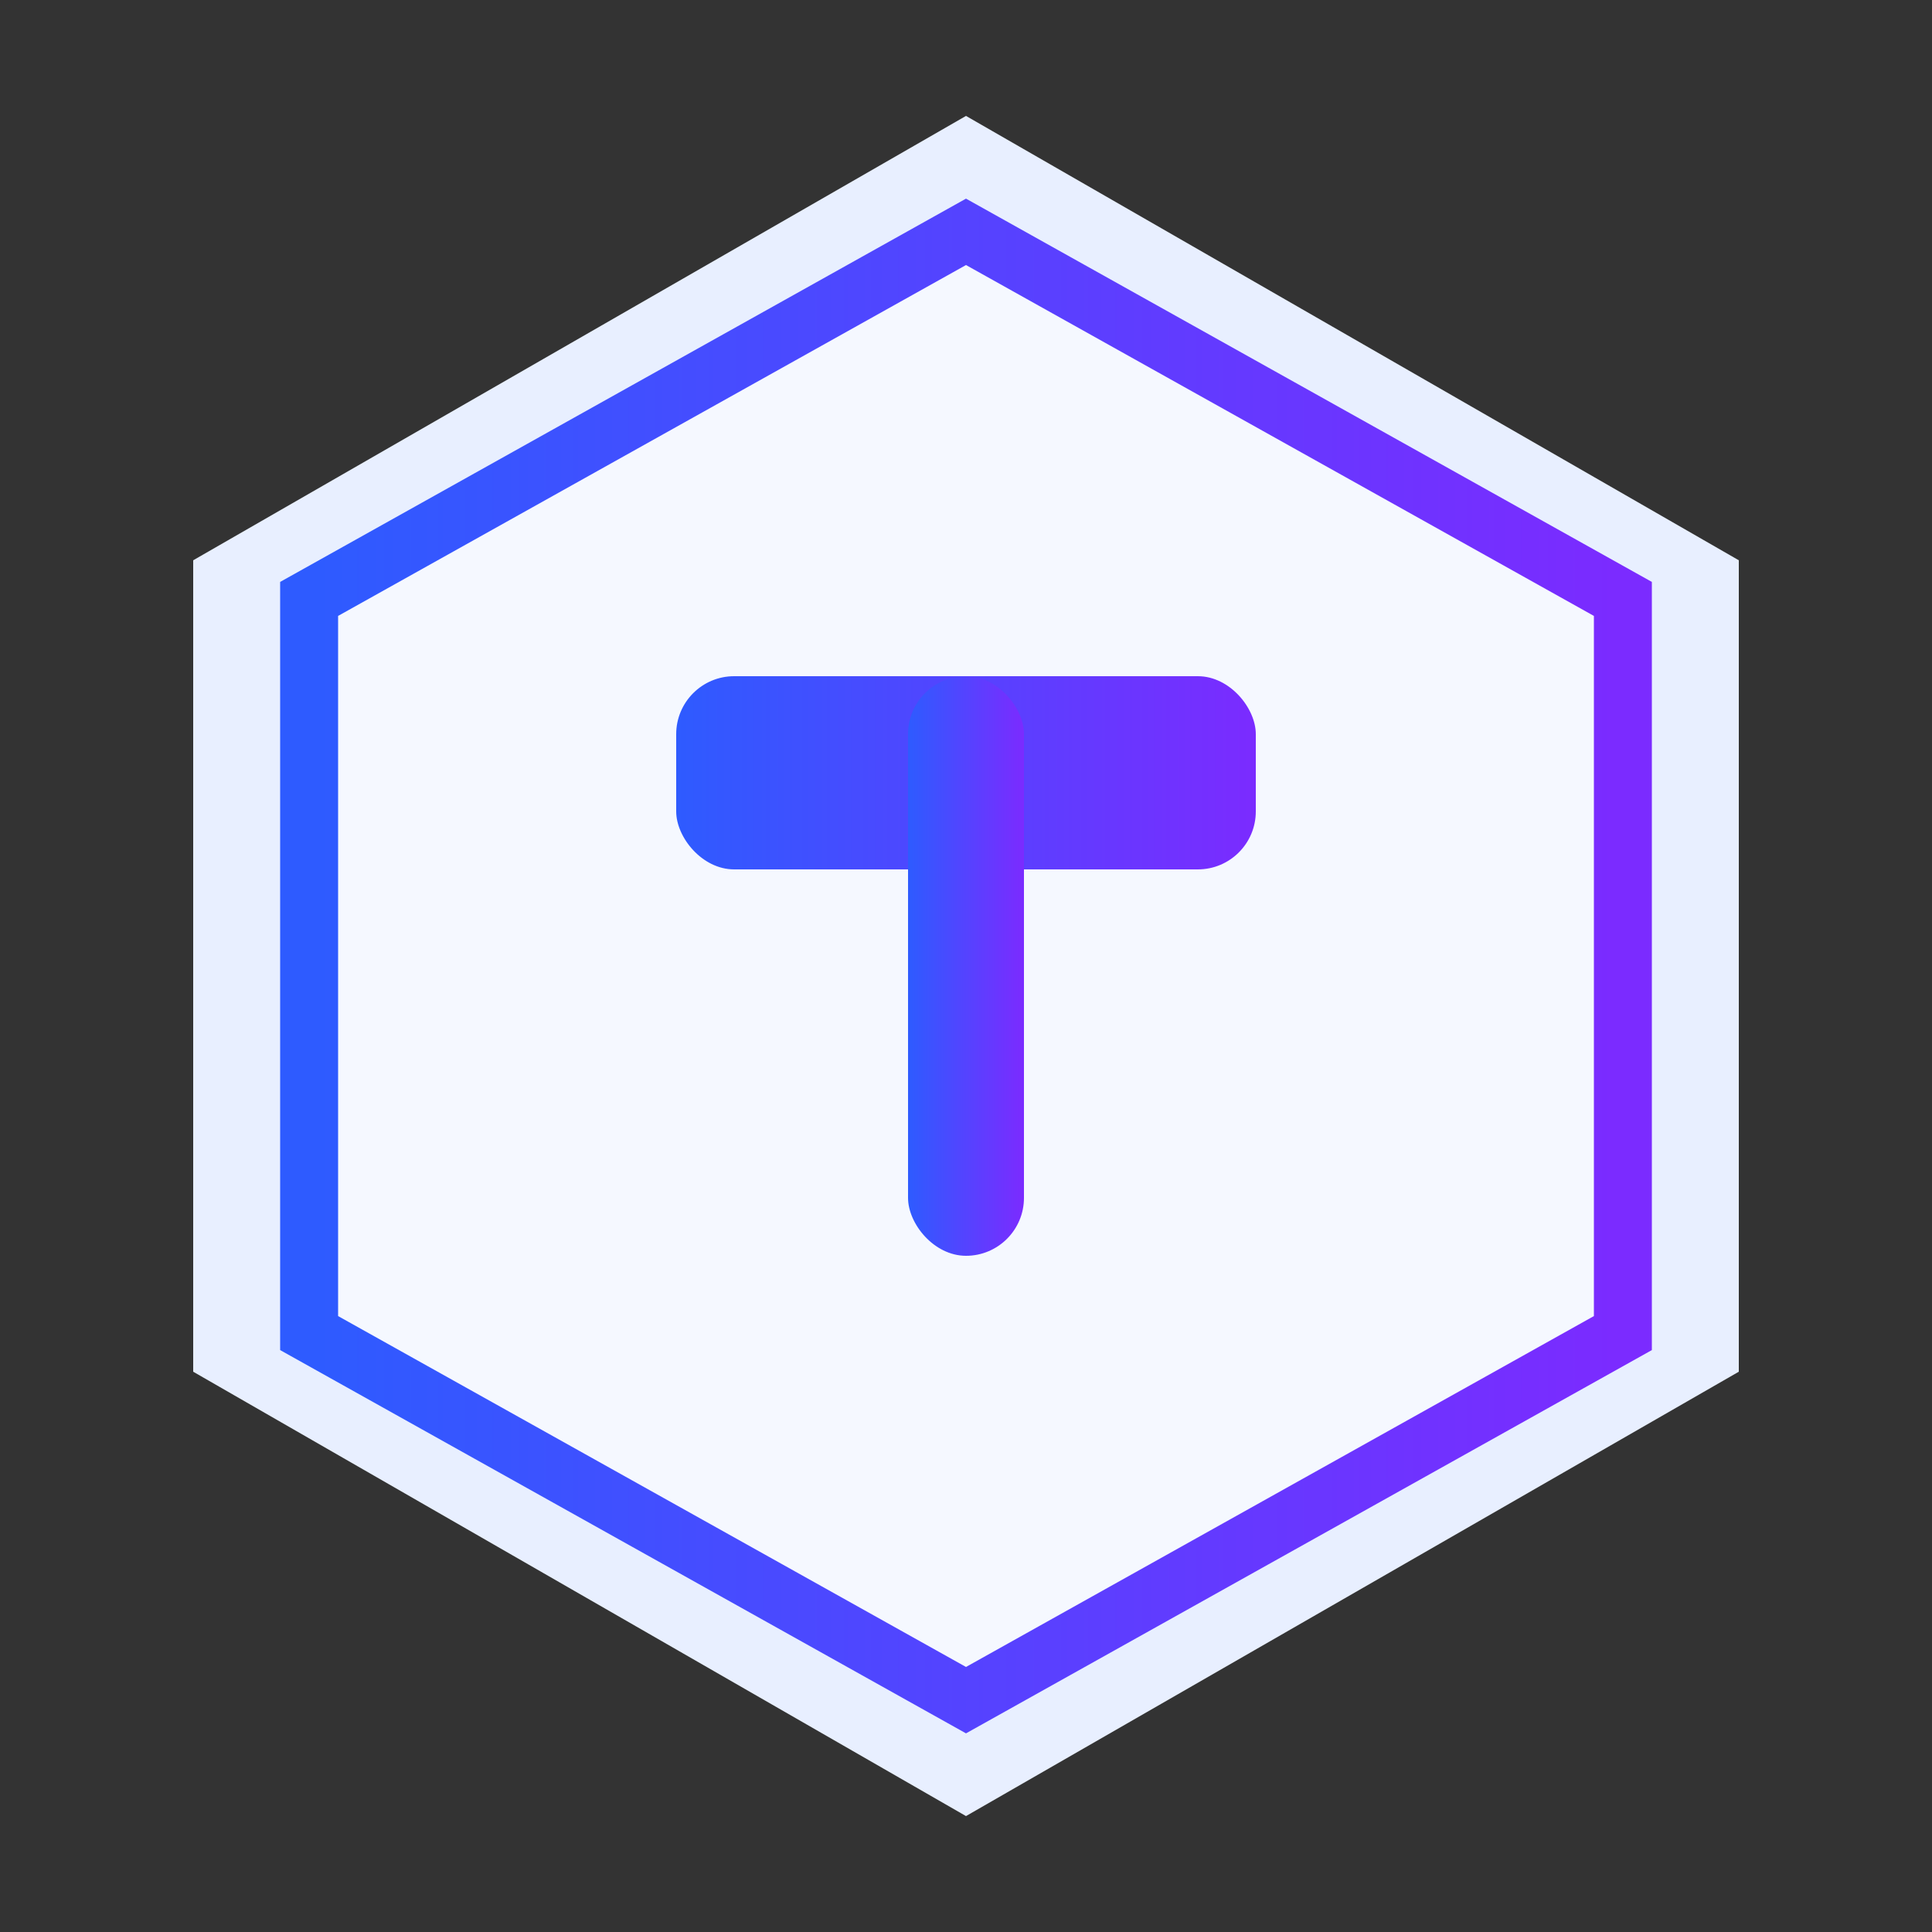 <svg width="34" height="34" viewBox="0 0 100 100" fill="none" xmlns="http://www.w3.org/2000/svg">
  <rect x="0" y="0" width="100" height="100" fill="#333333" stroke="none"/>
  <defs>
    <linearGradient id="g1" x1="0" x2="1" y1="0" y2="0">
      <stop offset="0" stop-color="#2E5BFF"/>
      <stop offset="1" stop-color="#7B2BFF"/>
    </linearGradient>
  </defs>
  <path d="M50 6 90 29v42L50 94 10 71V29L50 6z" fill="#e8efff"/>
  <path d="M50 12 84 31v38L50 88 16 69V31L50 12z" fill="#f5f8ff" stroke="url(#g1)" stroke-width="3"/>
  <rect x="35" y="35" width="30" height="10" rx="3" fill="url(#g1)"/>
  <rect x="47" y="35" width="6" height="30" rx="3" fill="url(#g1)"/>
</svg>
